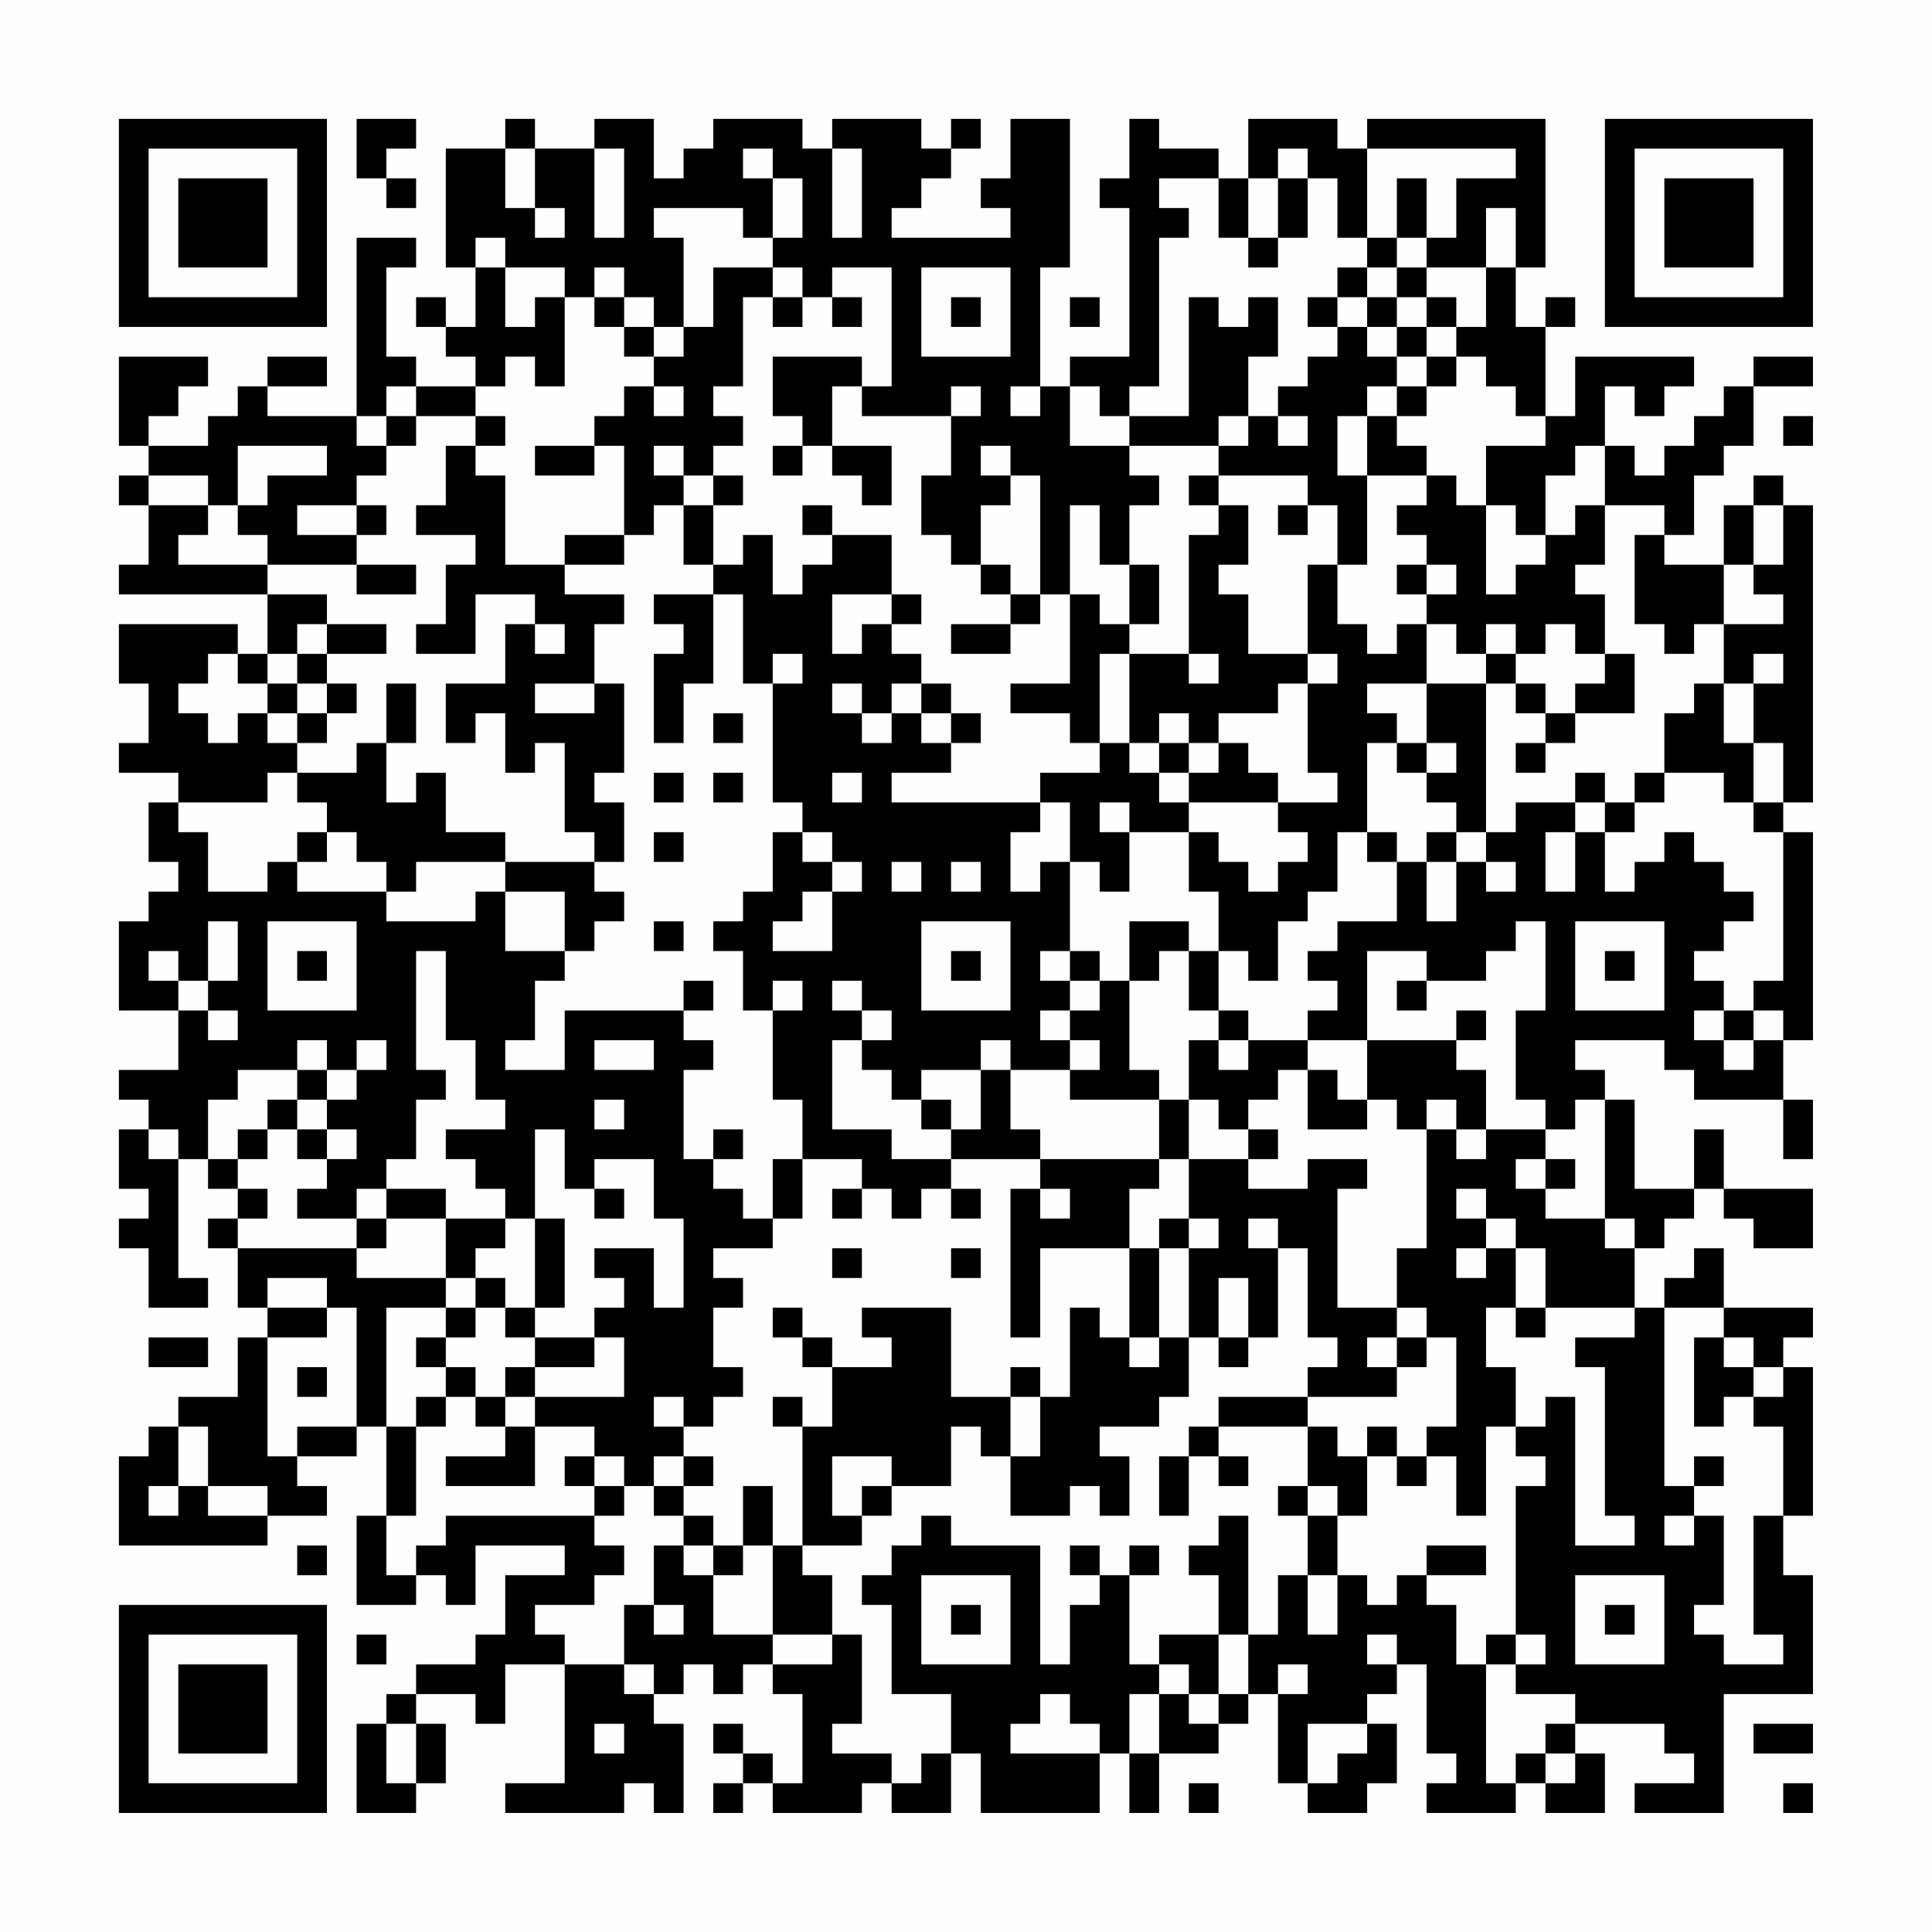 <?xml version="1.0" encoding="UTF-8"?>
<svg xmlns="http://www.w3.org/2000/svg" version="1.1" width="300" height="300" viewBox="0 0 300 300"><rect x="0" y="0" width="300" height="300" fill="#fefefe"/><g transform="scale(4.615)"><g transform="translate(4,4)"><path fill-rule="evenodd" d="M8 0L8 2L9 2L9 3L10 3L10 2L9 2L9 1L10 1L10 0ZM13 0L13 1L11 1L11 5L12 5L12 7L11 7L11 6L10 6L10 7L11 7L11 8L12 8L12 9L10 9L10 8L9 8L9 5L10 5L10 4L8 4L8 10L5 10L5 9L7 9L7 8L5 8L5 9L4 9L4 10L3 10L3 11L1 11L1 10L2 10L2 9L3 9L3 8L0 8L0 11L1 11L1 12L0 12L0 13L1 13L1 15L0 15L0 16L5 16L5 18L4 18L4 17L0 17L0 19L1 19L1 21L0 21L0 22L2 22L2 23L1 23L1 25L2 25L2 26L1 26L1 27L0 27L0 30L2 30L2 32L0 32L0 33L1 33L1 34L0 34L0 36L1 36L1 37L0 37L0 38L1 38L1 40L3 40L3 39L2 39L2 35L3 35L3 36L4 36L4 37L3 37L3 38L4 38L4 40L5 40L5 41L4 41L4 43L2 43L2 44L1 44L1 45L0 45L0 48L5 48L5 47L7 47L7 46L6 46L6 45L8 45L8 44L9 44L9 47L8 47L8 50L10 50L10 49L11 49L11 50L12 50L12 48L15 48L15 49L13 49L13 51L12 51L12 52L10 52L10 53L9 53L9 54L8 54L8 57L10 57L10 56L11 56L11 54L10 54L10 53L12 53L12 54L13 54L13 52L15 52L15 56L13 56L13 57L17 57L17 56L18 56L18 57L19 57L19 54L18 54L18 53L19 53L19 52L20 52L20 53L21 53L21 52L22 52L22 53L23 53L23 56L22 56L22 55L21 55L21 54L20 54L20 55L21 55L21 56L20 56L20 57L21 57L21 56L22 56L22 57L25 57L25 56L26 56L26 57L28 57L28 55L29 55L29 57L33 57L33 55L34 55L34 57L35 57L35 55L37 55L37 54L38 54L38 53L39 53L39 56L40 56L40 57L42 57L42 56L43 56L43 54L42 54L42 53L43 53L43 52L44 52L44 55L45 55L45 56L44 56L44 57L47 57L47 56L48 56L48 57L50 57L50 55L49 55L49 54L52 54L52 55L53 55L53 56L51 56L51 57L54 57L54 53L57 53L57 49L56 49L56 47L57 47L57 42L56 42L56 41L57 41L57 40L54 40L54 38L53 38L53 39L52 39L52 40L51 40L51 38L52 38L52 37L53 37L53 36L54 36L54 37L55 37L55 38L57 38L57 36L54 36L54 34L53 34L53 36L51 36L51 33L50 33L50 32L49 32L49 31L52 31L52 32L53 32L53 33L56 33L56 35L57 35L57 33L56 33L56 31L57 31L57 24L56 24L56 23L57 23L57 13L56 13L56 12L55 12L55 13L54 13L54 15L52 15L52 14L53 14L53 12L54 12L54 11L55 11L55 9L57 9L57 8L55 8L55 9L54 9L54 10L53 10L53 11L52 11L52 12L51 12L51 11L50 11L50 9L51 9L51 10L52 10L52 9L53 9L53 8L49 8L49 10L48 10L48 7L49 7L49 6L48 6L48 7L47 7L47 5L48 5L48 0L42 0L42 1L41 1L41 0L38 0L38 2L37 2L37 1L35 1L35 0L34 0L34 2L33 2L33 3L34 3L34 8L32 8L32 9L31 9L31 5L32 5L32 0L30 0L30 2L29 2L29 3L30 3L30 4L26 4L26 3L27 3L27 2L28 2L28 1L29 1L29 0L28 0L28 1L27 1L27 0L24 0L24 1L23 1L23 0L20 0L20 1L19 1L19 2L18 2L18 0L16 0L16 1L14 1L14 0ZM13 1L13 3L14 3L14 4L15 4L15 3L14 3L14 1ZM16 1L16 4L17 4L17 1ZM21 1L21 2L22 2L22 4L21 4L21 3L18 3L18 4L19 4L19 7L18 7L18 6L17 6L17 5L16 5L16 6L15 6L15 5L13 5L13 4L12 4L12 5L13 5L13 7L14 7L14 6L15 6L15 9L14 9L14 8L13 8L13 9L12 9L12 10L10 10L10 9L9 9L9 10L8 10L8 11L9 11L9 12L8 12L8 13L6 13L6 14L8 14L8 15L5 15L5 14L4 14L4 13L5 13L5 12L7 12L7 11L4 11L4 13L3 13L3 12L1 12L1 13L3 13L3 14L2 14L2 15L5 15L5 16L7 16L7 17L6 17L6 18L5 18L5 19L4 19L4 18L3 18L3 19L2 19L2 20L3 20L3 21L4 21L4 20L5 20L5 21L6 21L6 22L5 22L5 23L2 23L2 24L3 24L3 26L5 26L5 25L6 25L6 26L9 26L9 27L12 27L12 26L13 26L13 28L15 28L15 29L14 29L14 31L13 31L13 32L15 32L15 30L19 30L19 31L20 31L20 32L19 32L19 35L20 35L20 36L21 36L21 37L22 37L22 38L20 38L20 39L21 39L21 40L20 40L20 42L21 42L21 43L20 43L20 44L19 44L19 43L18 43L18 44L19 44L19 45L18 45L18 46L17 46L17 45L16 45L16 44L14 44L14 43L17 43L17 41L16 41L16 40L17 40L17 39L16 39L16 38L18 38L18 40L19 40L19 37L18 37L18 35L16 35L16 36L15 36L15 34L14 34L14 37L13 37L13 36L12 36L12 35L11 35L11 34L13 34L13 33L12 33L12 31L11 31L11 28L10 28L10 32L11 32L11 33L10 33L10 35L9 35L9 36L8 36L8 37L6 37L6 36L7 36L7 35L8 35L8 34L7 34L7 33L8 33L8 32L9 32L9 31L8 31L8 32L7 32L7 31L6 31L6 32L4 32L4 33L3 33L3 35L4 35L4 36L5 36L5 37L4 37L4 38L8 38L8 39L11 39L11 40L9 40L9 44L10 44L10 47L9 47L9 49L10 49L10 48L11 48L11 47L16 47L16 48L17 48L17 49L16 49L16 50L14 50L14 51L15 51L15 52L17 52L17 53L18 53L18 52L17 52L17 50L18 50L18 51L19 51L19 50L18 50L18 48L19 48L19 49L20 49L20 51L22 51L22 52L24 52L24 51L25 51L25 54L24 54L24 55L26 55L26 56L27 56L27 55L28 55L28 53L26 53L26 50L25 50L25 49L26 49L26 48L27 48L27 47L28 47L28 48L31 48L31 52L32 52L32 50L33 50L33 49L34 49L34 52L35 52L35 53L34 53L34 55L35 55L35 53L36 53L36 54L37 54L37 53L38 53L38 51L39 51L39 49L40 49L40 51L41 51L41 49L42 49L42 50L43 50L43 49L44 49L44 50L45 50L45 52L46 52L46 56L47 56L47 55L48 55L48 56L49 56L49 55L48 55L48 54L49 54L49 53L47 53L47 52L48 52L48 51L47 51L47 46L48 46L48 45L47 45L47 44L48 44L48 43L49 43L49 48L51 48L51 47L50 47L50 42L49 42L49 41L51 41L51 40L48 40L48 38L47 38L47 37L46 37L46 36L45 36L45 37L46 37L46 38L45 38L45 39L46 39L46 38L47 38L47 40L46 40L46 42L47 42L47 44L46 44L46 47L45 47L45 45L44 45L44 44L45 44L45 41L44 41L44 40L43 40L43 38L44 38L44 34L45 34L45 35L46 35L46 34L48 34L48 35L47 35L47 36L48 36L48 37L50 37L50 38L51 38L51 37L50 37L50 33L49 33L49 34L48 34L48 33L47 33L47 30L48 30L48 27L47 27L47 28L46 28L46 29L44 29L44 28L42 28L42 31L40 31L40 30L41 30L41 29L40 29L40 28L41 28L41 27L43 27L43 25L44 25L44 27L45 27L45 25L46 25L46 26L47 26L47 25L46 25L46 24L47 24L47 23L49 23L49 24L48 24L48 26L49 26L49 24L50 24L50 26L51 26L51 25L52 25L52 24L53 24L53 25L54 25L54 26L55 26L55 27L54 27L54 28L53 28L53 29L54 29L54 30L53 30L53 31L54 31L54 32L55 32L55 31L56 31L56 30L55 30L55 29L56 29L56 24L55 24L55 23L56 23L56 21L55 21L55 19L56 19L56 18L55 18L55 19L54 19L54 17L56 17L56 16L55 16L55 15L56 15L56 13L55 13L55 15L54 15L54 17L53 17L53 18L52 18L52 17L51 17L51 14L52 14L52 13L50 13L50 11L49 11L49 12L48 12L48 14L47 14L47 13L46 13L46 11L48 11L48 10L47 10L47 9L46 9L46 8L45 8L45 7L46 7L46 5L47 5L47 3L46 3L46 5L44 5L44 4L45 4L45 2L47 2L47 1L42 1L42 4L41 4L41 2L40 2L40 1L39 1L39 2L38 2L38 4L37 4L37 2L35 2L35 3L36 3L36 4L35 4L35 9L34 9L34 10L33 10L33 9L32 9L32 11L34 11L34 12L35 12L35 13L34 13L34 15L33 15L33 13L32 13L32 16L31 16L31 12L30 12L30 11L29 11L29 12L30 12L30 13L29 13L29 15L28 15L28 14L27 14L27 12L28 12L28 10L29 10L29 9L28 9L28 10L25 10L25 9L26 9L26 5L24 5L24 6L23 6L23 5L22 5L22 4L23 4L23 2L22 2L22 1ZM24 1L24 4L25 4L25 1ZM39 2L39 4L38 4L38 5L39 5L39 4L40 4L40 2ZM43 2L43 4L42 4L42 5L41 5L41 6L40 6L40 7L41 7L41 8L40 8L40 9L39 9L39 10L38 10L38 8L39 8L39 6L38 6L38 7L37 7L37 6L36 6L36 10L34 10L34 11L37 11L37 12L36 12L36 13L37 13L37 14L36 14L36 18L34 18L34 17L35 17L35 15L34 15L34 17L33 17L33 16L32 16L32 19L30 19L30 20L32 20L32 21L33 21L33 22L31 22L31 23L26 23L26 22L28 22L28 21L29 21L29 20L28 20L28 19L27 19L27 18L26 18L26 17L27 17L27 16L26 16L26 14L24 14L24 13L23 13L23 14L24 14L24 15L23 15L23 16L22 16L22 14L21 14L21 15L20 15L20 13L21 13L21 12L20 12L20 11L21 11L21 10L20 10L20 9L21 9L21 6L22 6L22 7L23 7L23 6L22 6L22 5L20 5L20 7L19 7L19 8L18 8L18 7L17 7L17 6L16 6L16 7L17 7L17 8L18 8L18 9L17 9L17 10L16 10L16 11L14 11L14 12L16 12L16 11L17 11L17 14L15 14L15 15L13 15L13 12L12 12L12 11L13 11L13 10L12 10L12 11L11 11L11 13L10 13L10 14L12 14L12 15L11 15L11 17L10 17L10 18L12 18L12 16L14 16L14 17L13 17L13 19L11 19L11 21L12 21L12 20L13 20L13 22L14 22L14 21L15 21L15 24L16 24L16 25L13 25L13 24L11 24L11 22L10 22L10 23L9 23L9 21L10 21L10 19L9 19L9 21L8 21L8 22L6 22L6 23L7 23L7 24L6 24L6 25L7 25L7 24L8 24L8 25L9 25L9 26L10 26L10 25L13 25L13 26L15 26L15 28L16 28L16 27L17 27L17 26L16 26L16 25L17 25L17 23L16 23L16 22L17 22L17 19L16 19L16 17L17 17L17 16L15 16L15 15L17 15L17 14L18 14L18 13L19 13L19 15L20 15L20 16L18 16L18 17L19 17L19 18L18 18L18 21L19 21L19 19L20 19L20 16L21 16L21 19L22 19L22 23L23 23L23 24L22 24L22 26L21 26L21 27L20 27L20 28L21 28L21 30L22 30L22 33L23 33L23 35L22 35L22 37L23 37L23 35L25 35L25 36L24 36L24 37L25 37L25 36L26 36L26 37L27 37L27 36L28 36L28 37L29 37L29 36L28 36L28 35L31 35L31 36L30 36L30 41L31 41L31 38L34 38L34 41L33 41L33 40L32 40L32 43L31 43L31 42L30 42L30 43L28 43L28 40L25 40L25 41L26 41L26 42L24 42L24 41L23 41L23 40L22 40L22 41L23 41L23 42L24 42L24 44L23 44L23 43L22 43L22 44L23 44L23 48L22 48L22 46L21 46L21 48L20 48L20 47L19 47L19 46L20 46L20 45L19 45L19 46L18 46L18 47L19 47L19 48L20 48L20 49L21 49L21 48L22 48L22 51L24 51L24 49L23 49L23 48L25 48L25 47L26 47L26 46L28 46L28 44L29 44L29 45L30 45L30 47L32 47L32 46L33 46L33 47L34 47L34 45L33 45L33 44L35 44L35 43L36 43L36 41L37 41L37 42L38 42L38 41L39 41L39 38L40 38L40 41L41 41L41 42L40 42L40 43L37 43L37 44L36 44L36 45L35 45L35 47L36 47L36 45L37 45L37 46L38 46L38 45L37 45L37 44L40 44L40 46L39 46L39 47L40 47L40 49L41 49L41 47L42 47L42 45L43 45L43 46L44 46L44 45L43 45L43 44L42 44L42 45L41 45L41 44L40 44L40 43L43 43L43 42L44 42L44 41L43 41L43 40L41 40L41 36L42 36L42 35L40 35L40 36L38 36L38 35L39 35L39 34L38 34L38 33L39 33L39 32L40 32L40 34L42 34L42 33L43 33L43 34L44 34L44 33L45 33L45 34L46 34L46 32L45 32L45 31L46 31L46 30L45 30L45 31L42 31L42 33L41 33L41 32L40 32L40 31L38 31L38 30L37 30L37 28L38 28L38 29L39 29L39 27L40 27L40 26L41 26L41 24L42 24L42 25L43 25L43 24L42 24L42 21L43 21L43 22L44 22L44 23L45 23L45 24L44 24L44 25L45 25L45 24L46 24L46 19L47 19L47 20L48 20L48 21L47 21L47 22L48 22L48 21L49 21L49 20L51 20L51 18L50 18L50 16L49 16L49 15L50 15L50 13L49 13L49 14L48 14L48 15L47 15L47 16L46 16L46 13L45 13L45 12L44 12L44 11L43 11L43 10L44 10L44 9L45 9L45 8L44 8L44 7L45 7L45 6L44 6L44 5L43 5L43 4L44 4L44 2ZM27 5L27 8L30 8L30 5ZM42 5L42 6L41 6L41 7L42 7L42 8L43 8L43 9L42 9L42 10L41 10L41 12L42 12L42 15L41 15L41 13L40 13L40 12L37 12L37 13L38 13L38 15L37 15L37 16L38 16L38 18L40 18L40 19L39 19L39 20L37 20L37 21L36 21L36 20L35 20L35 21L34 21L34 18L33 18L33 21L34 21L34 22L35 22L35 23L36 23L36 24L34 24L34 23L33 23L33 24L34 24L34 26L33 26L33 25L32 25L32 23L31 23L31 24L30 24L30 26L31 26L31 25L32 25L32 28L31 28L31 29L32 29L32 30L31 30L31 31L32 31L32 32L30 32L30 31L29 31L29 32L27 32L27 33L26 33L26 32L25 32L25 31L26 31L26 30L25 30L25 29L24 29L24 30L25 30L25 31L24 31L24 34L26 34L26 35L28 35L28 34L29 34L29 32L30 32L30 34L31 34L31 35L35 35L35 36L34 36L34 38L35 38L35 41L34 41L34 42L35 42L35 41L36 41L36 38L37 38L37 37L36 37L36 35L38 35L38 34L37 34L37 33L36 33L36 31L37 31L37 32L38 32L38 31L37 31L37 30L36 30L36 28L37 28L37 26L36 26L36 24L37 24L37 25L38 25L38 26L39 26L39 25L40 25L40 24L39 24L39 23L41 23L41 22L40 22L40 19L41 19L41 18L40 18L40 15L41 15L41 17L42 17L42 18L43 18L43 17L44 17L44 19L42 19L42 20L43 20L43 21L44 21L44 22L45 22L45 21L44 21L44 19L46 19L46 18L47 18L47 19L48 19L48 20L49 20L49 19L50 19L50 18L49 18L49 17L48 17L48 18L47 18L47 17L46 17L46 18L45 18L45 17L44 17L44 16L45 16L45 15L44 15L44 14L43 14L43 13L44 13L44 12L42 12L42 10L43 10L43 9L44 9L44 8L43 8L43 7L44 7L44 6L43 6L43 5ZM24 6L24 7L25 7L25 6ZM28 6L28 7L29 7L29 6ZM32 6L32 7L33 7L33 6ZM42 6L42 7L43 7L43 6ZM22 8L22 10L23 10L23 11L22 11L22 12L23 12L23 11L24 11L24 12L25 12L25 13L26 13L26 11L24 11L24 9L25 9L25 8ZM18 9L18 10L19 10L19 9ZM30 9L30 10L31 10L31 9ZM9 10L9 11L10 11L10 10ZM37 10L37 11L38 11L38 10ZM39 10L39 11L40 11L40 10ZM56 10L56 11L57 11L57 10ZM18 11L18 12L19 12L19 13L20 13L20 12L19 12L19 11ZM8 13L8 14L9 14L9 13ZM39 13L39 14L40 14L40 13ZM8 15L8 16L10 16L10 15ZM29 15L29 16L30 16L30 17L28 17L28 18L30 18L30 17L31 17L31 16L30 16L30 15ZM43 15L43 16L44 16L44 15ZM24 16L24 18L25 18L25 17L26 17L26 16ZM7 17L7 18L6 18L6 19L5 19L5 20L6 20L6 21L7 21L7 20L8 20L8 19L7 19L7 18L9 18L9 17ZM14 17L14 18L15 18L15 17ZM22 18L22 19L23 19L23 18ZM36 18L36 19L37 19L37 18ZM6 19L6 20L7 20L7 19ZM14 19L14 20L16 20L16 19ZM24 19L24 20L25 20L25 21L26 21L26 20L27 20L27 21L28 21L28 20L27 20L27 19L26 19L26 20L25 20L25 19ZM53 19L53 20L52 20L52 22L51 22L51 23L50 23L50 22L49 22L49 23L50 23L50 24L51 24L51 23L52 23L52 22L54 22L54 23L55 23L55 21L54 21L54 19ZM20 20L20 21L21 21L21 20ZM35 21L35 22L36 22L36 23L39 23L39 22L38 22L38 21L37 21L37 22L36 22L36 21ZM18 22L18 23L19 23L19 22ZM20 22L20 23L21 23L21 22ZM24 22L24 23L25 23L25 22ZM18 24L18 25L19 25L19 24ZM23 24L23 25L24 25L24 26L23 26L23 27L22 27L22 28L24 28L24 26L25 26L25 25L24 25L24 24ZM26 25L26 26L27 26L27 25ZM28 25L28 26L29 26L29 25ZM3 27L3 29L2 29L2 28L1 28L1 29L2 29L2 30L3 30L3 31L4 31L4 30L3 30L3 29L4 29L4 27ZM5 27L5 30L8 30L8 27ZM18 27L18 28L19 28L19 27ZM27 27L27 30L30 30L30 27ZM34 27L34 29L33 29L33 28L32 28L32 29L33 29L33 30L32 30L32 31L33 31L33 32L32 32L32 33L35 33L35 35L36 35L36 33L35 33L35 32L34 32L34 29L35 29L35 28L36 28L36 27ZM49 27L49 30L52 30L52 27ZM6 28L6 29L7 29L7 28ZM28 28L28 29L29 29L29 28ZM50 28L50 29L51 29L51 28ZM19 29L19 30L20 30L20 29ZM22 29L22 30L23 30L23 29ZM43 29L43 30L44 30L44 29ZM54 30L54 31L55 31L55 30ZM16 31L16 32L18 32L18 31ZM6 32L6 33L5 33L5 34L4 34L4 35L5 35L5 34L6 34L6 35L7 35L7 34L6 34L6 33L7 33L7 32ZM16 33L16 34L17 34L17 33ZM27 33L27 34L28 34L28 33ZM1 34L1 35L2 35L2 34ZM20 34L20 35L21 35L21 34ZM48 35L48 36L49 36L49 35ZM9 36L9 37L8 37L8 38L9 38L9 37L11 37L11 39L12 39L12 40L11 40L11 41L10 41L10 42L11 42L11 43L10 43L10 44L11 44L11 43L12 43L12 44L13 44L13 45L11 45L11 46L14 46L14 44L13 44L13 43L14 43L14 42L16 42L16 41L14 41L14 40L15 40L15 37L14 37L14 40L13 40L13 39L12 39L12 38L13 38L13 37L11 37L11 36ZM16 36L16 37L17 37L17 36ZM31 36L31 37L32 37L32 36ZM35 37L35 38L36 38L36 37ZM38 37L38 38L39 38L39 37ZM24 38L24 39L25 39L25 38ZM28 38L28 39L29 39L29 38ZM5 39L5 40L7 40L7 41L5 41L5 45L6 45L6 44L8 44L8 40L7 40L7 39ZM37 39L37 41L38 41L38 39ZM12 40L12 41L11 41L11 42L12 42L12 43L13 43L13 42L14 42L14 41L13 41L13 40ZM47 40L47 41L48 41L48 40ZM52 40L52 46L53 46L53 47L52 47L52 48L53 48L53 47L54 47L54 50L53 50L53 51L54 51L54 52L56 52L56 51L55 51L55 47L56 47L56 44L55 44L55 43L56 43L56 42L55 42L55 41L54 41L54 40ZM1 41L1 42L3 42L3 41ZM42 41L42 42L43 42L43 41ZM53 41L53 44L54 44L54 43L55 43L55 42L54 42L54 41ZM6 42L6 43L7 43L7 42ZM30 43L30 45L31 45L31 43ZM2 44L2 46L1 46L1 47L2 47L2 46L3 46L3 47L5 47L5 46L3 46L3 44ZM15 45L15 46L16 46L16 47L17 47L17 46L16 46L16 45ZM24 45L24 47L25 47L25 46L26 46L26 45ZM53 45L53 46L54 46L54 45ZM40 46L40 47L41 47L41 46ZM37 47L37 48L36 48L36 49L37 49L37 51L35 51L35 52L36 52L36 53L37 53L37 51L38 51L38 47ZM6 48L6 49L7 49L7 48ZM32 48L32 49L33 49L33 48ZM34 48L34 49L35 49L35 48ZM44 48L44 49L46 49L46 48ZM27 49L27 52L30 52L30 49ZM49 49L49 52L52 52L52 49ZM28 50L28 51L29 51L29 50ZM50 50L50 51L51 51L51 50ZM8 51L8 52L9 52L9 51ZM42 51L42 52L43 52L43 51ZM46 51L46 52L47 52L47 51ZM39 52L39 53L40 53L40 52ZM31 53L31 54L30 54L30 55L33 55L33 54L32 54L32 53ZM9 54L9 56L10 56L10 54ZM16 54L16 55L17 55L17 54ZM40 54L40 56L41 56L41 55L42 55L42 54ZM55 54L55 55L57 55L57 54ZM36 56L36 57L37 57L37 56ZM56 56L56 57L57 57L57 56ZM0 0L0 7L7 7L7 0ZM1 1L1 6L6 6L6 1ZM2 2L2 5L5 5L5 2ZM50 0L50 7L57 7L57 0ZM51 1L51 6L56 6L56 1ZM52 2L52 5L55 5L55 2ZM0 50L0 57L7 57L7 50ZM1 51L1 56L6 56L6 51ZM2 52L2 55L5 55L5 52Z" fill="#000000"/></g></g></svg>
